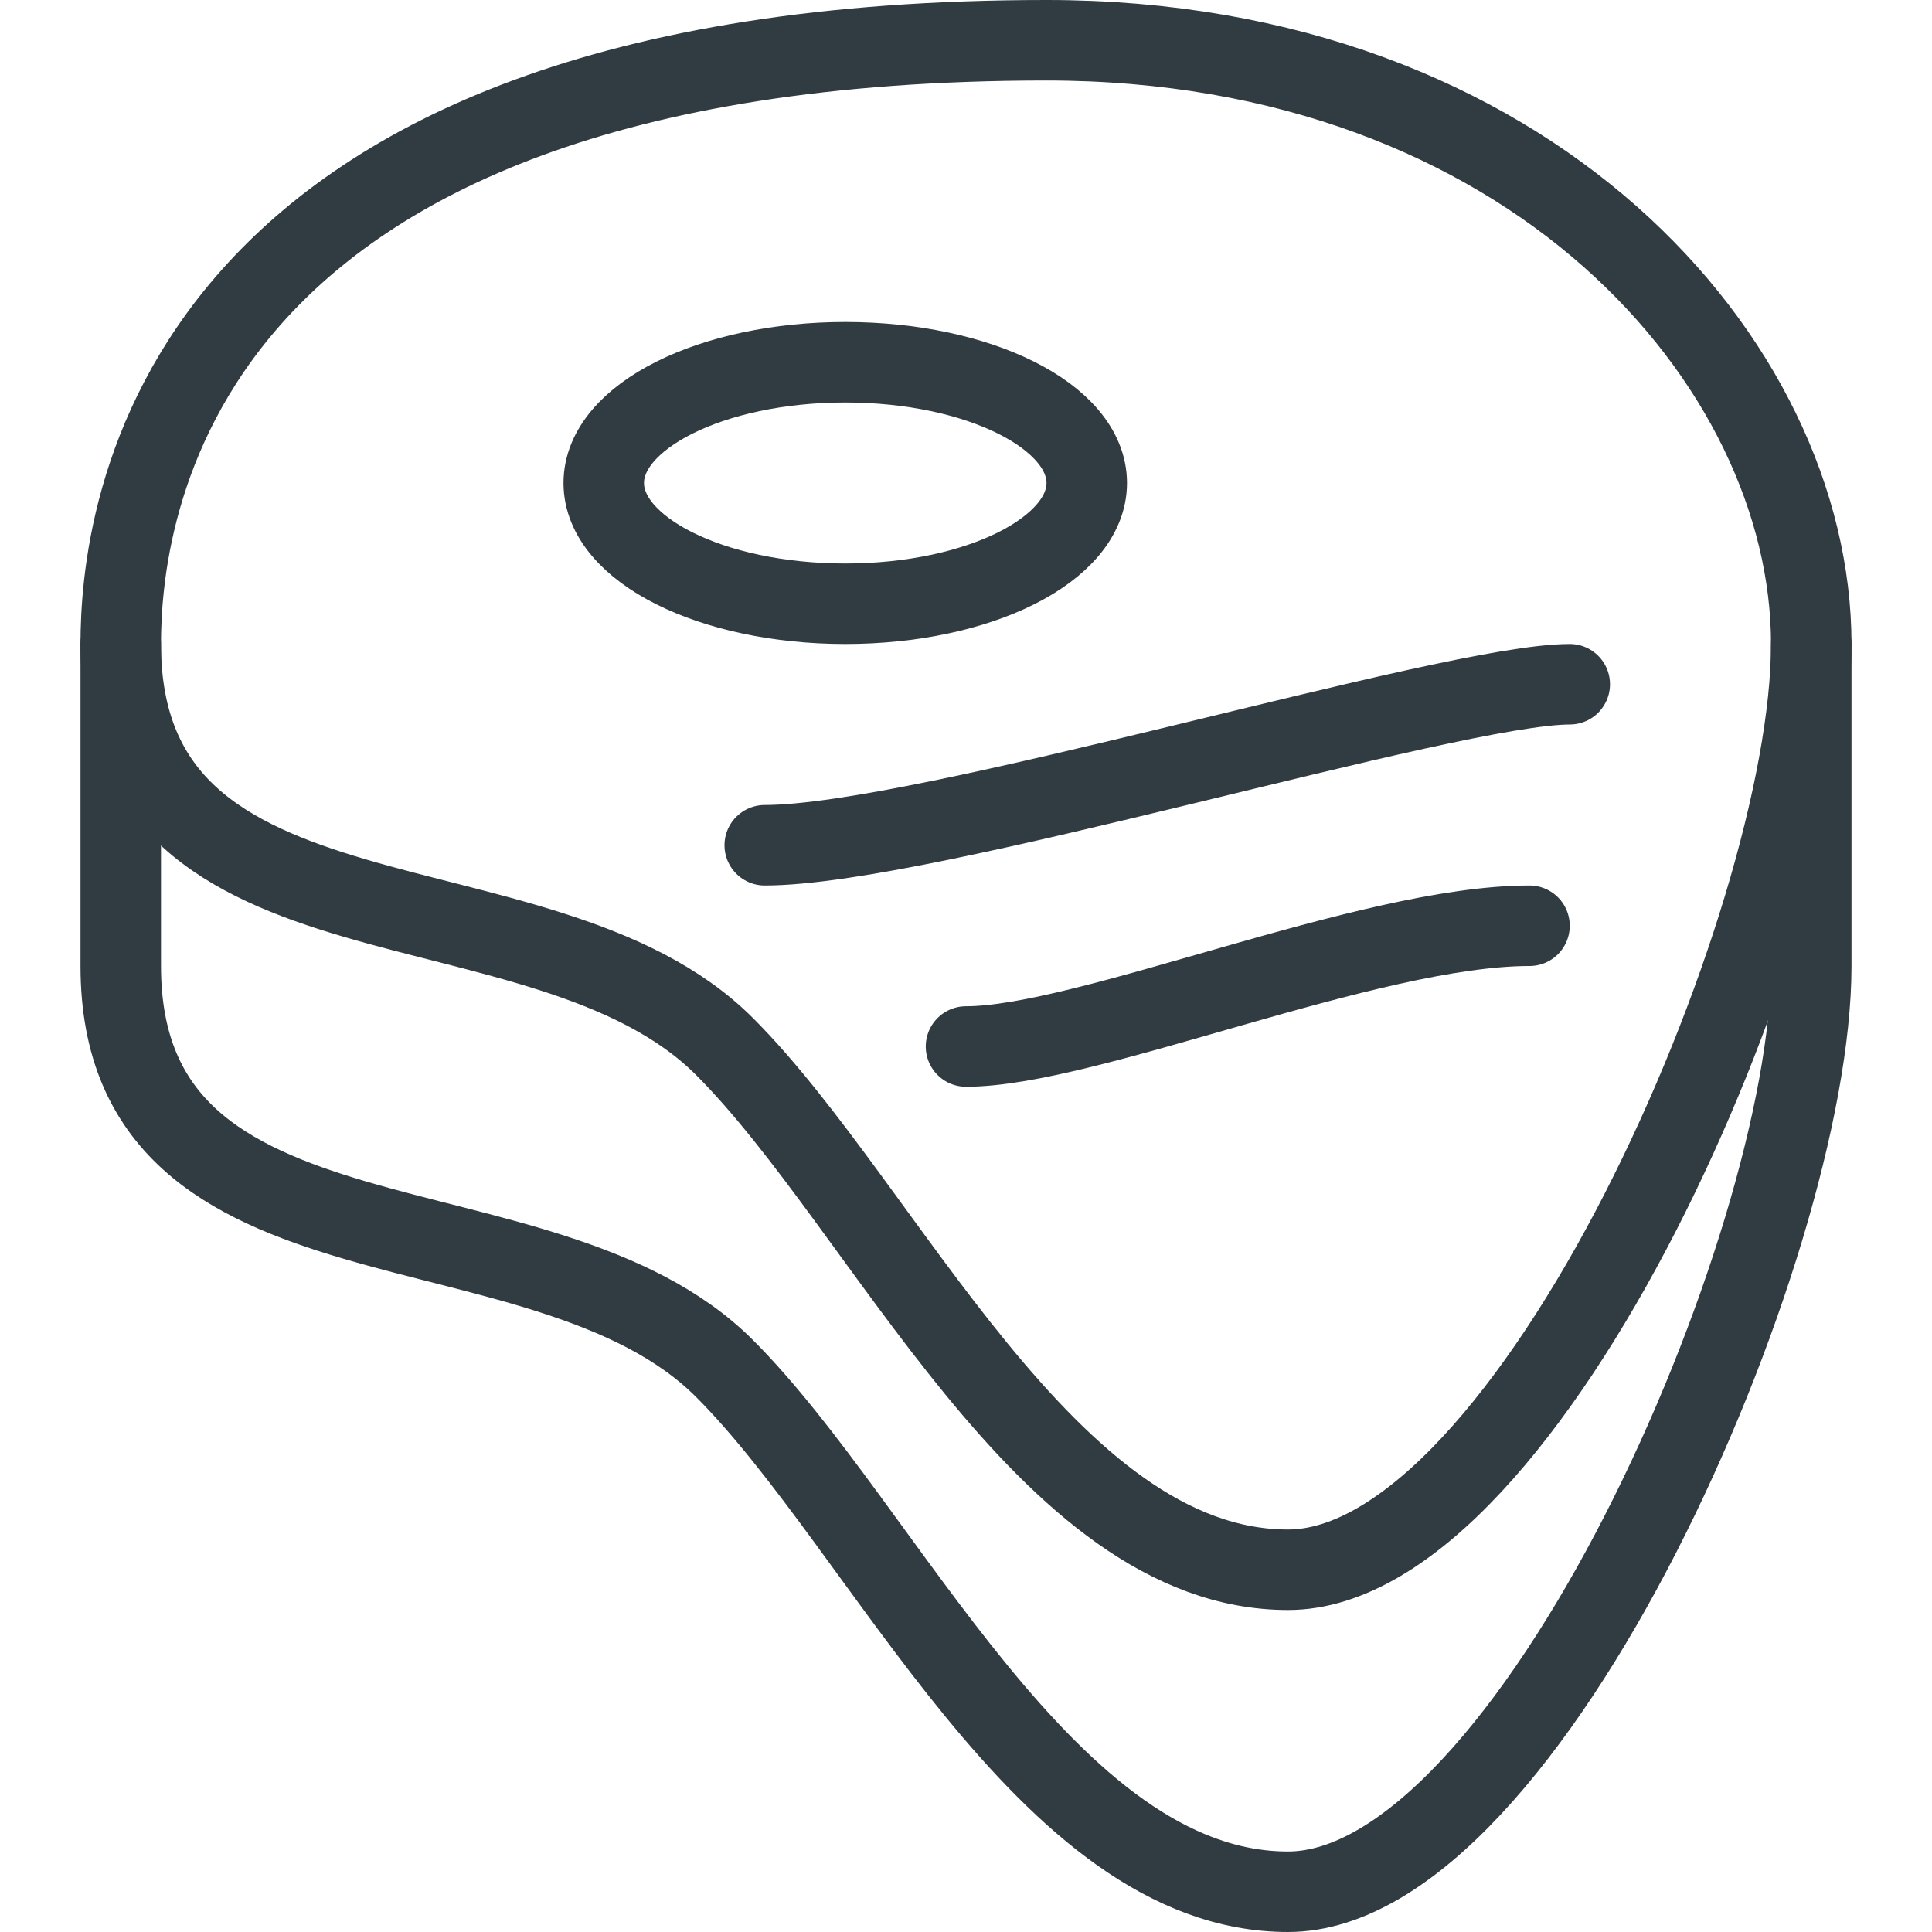 <?xml version="1.0" encoding="UTF-8" standalone="no"?>
<svg xmlns="http://www.w3.org/2000/svg" viewBox="0 0 24 24"><title>Steak</title><g id="Steak"><path d="M13,.5C2,.5,1.5,6.5,1.5,8c0,4,5.25,2.75,7.5,5,2,2,4,6.5,7,6.5s6.5-8,6.5-11.5S19,.5,13,.5Z" style="fill:none;stroke:#303c42;stroke-linecap:round;stroke-linejoin:round"/><path d="M22.5,8v4c0,3.5-3.5,11.5-6.5,11.5S11,19,9,17c-2.25-2.25-7.5-1-7.5-5V8" style="fill:none;stroke:#303c42;stroke-linecap:round;stroke-linejoin:round"/><ellipse cx="10.5" cy="6" rx="3" ry="1.5" style="fill:none;stroke:#303c42;stroke-linecap:round;stroke-linejoin:round"/><path d="M9.5,10.5c2,0,8.5-2,10-2" style="fill:none;stroke:#303c42;stroke-linecap:round;stroke-linejoin:round"/><path d="M12,13c1.5,0,5-1.5,7-1.5" style="fill:none;stroke:#303c42;stroke-linecap:round;stroke-linejoin:round"/></g>
	</svg>
